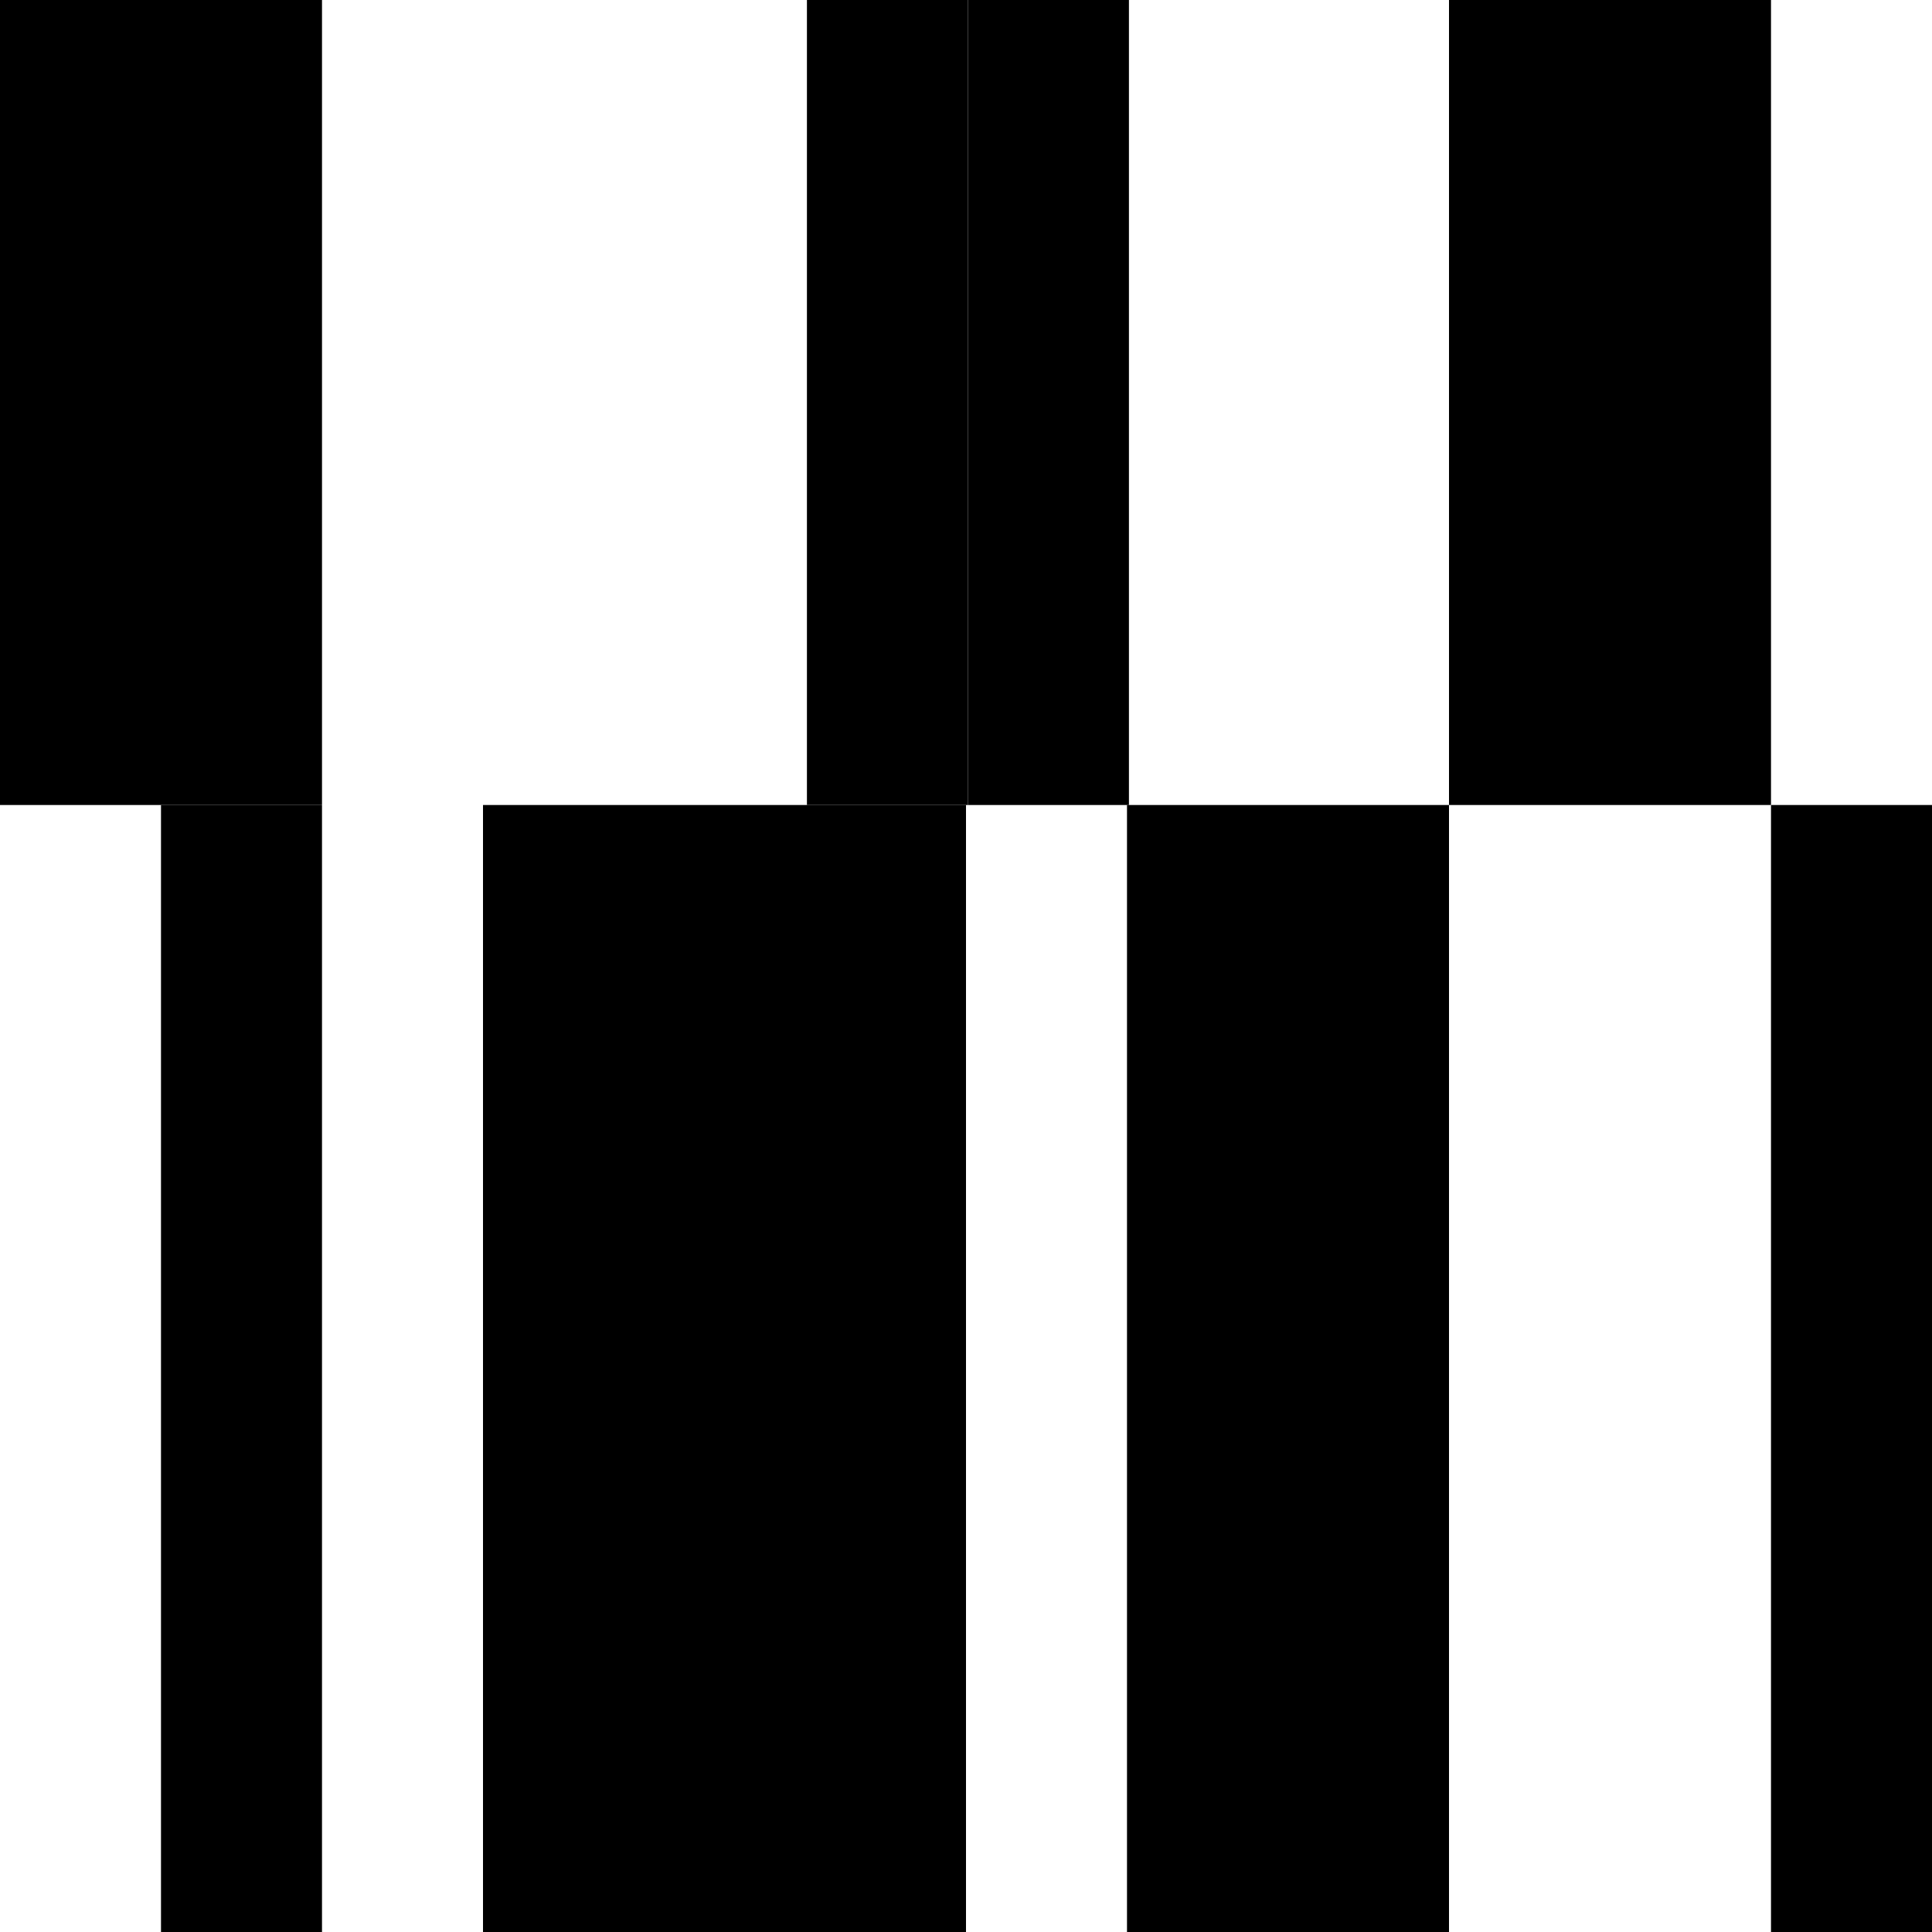 <?xml version="1.0" encoding="UTF-8"?>
<svg id="Group_171" xmlns="http://www.w3.org/2000/svg" viewBox="0 0 60 60">
  <rect id="Rectangle_309" x="5" y="25" width="5" height="35"/>
  <rect id="Rectangle_310" x="15" y="25" width="15" height="35"/>
  <rect id="Rectangle_311" x="35" y="25" width="10" height="35"/>
  <rect id="Rectangle_312" x="55" y="25" width="5" height="35"/>
  <rect id="Rectangle_313" width="10" height="25"/>
  <rect id="Rectangle_314" x="25.06" width="5" height="25"/>
  <rect id="Rectangle_315" x="30.06" width="5" height="25"/>
  <rect id="Rectangle_316" x="45" width="10" height="25"/>
</svg>